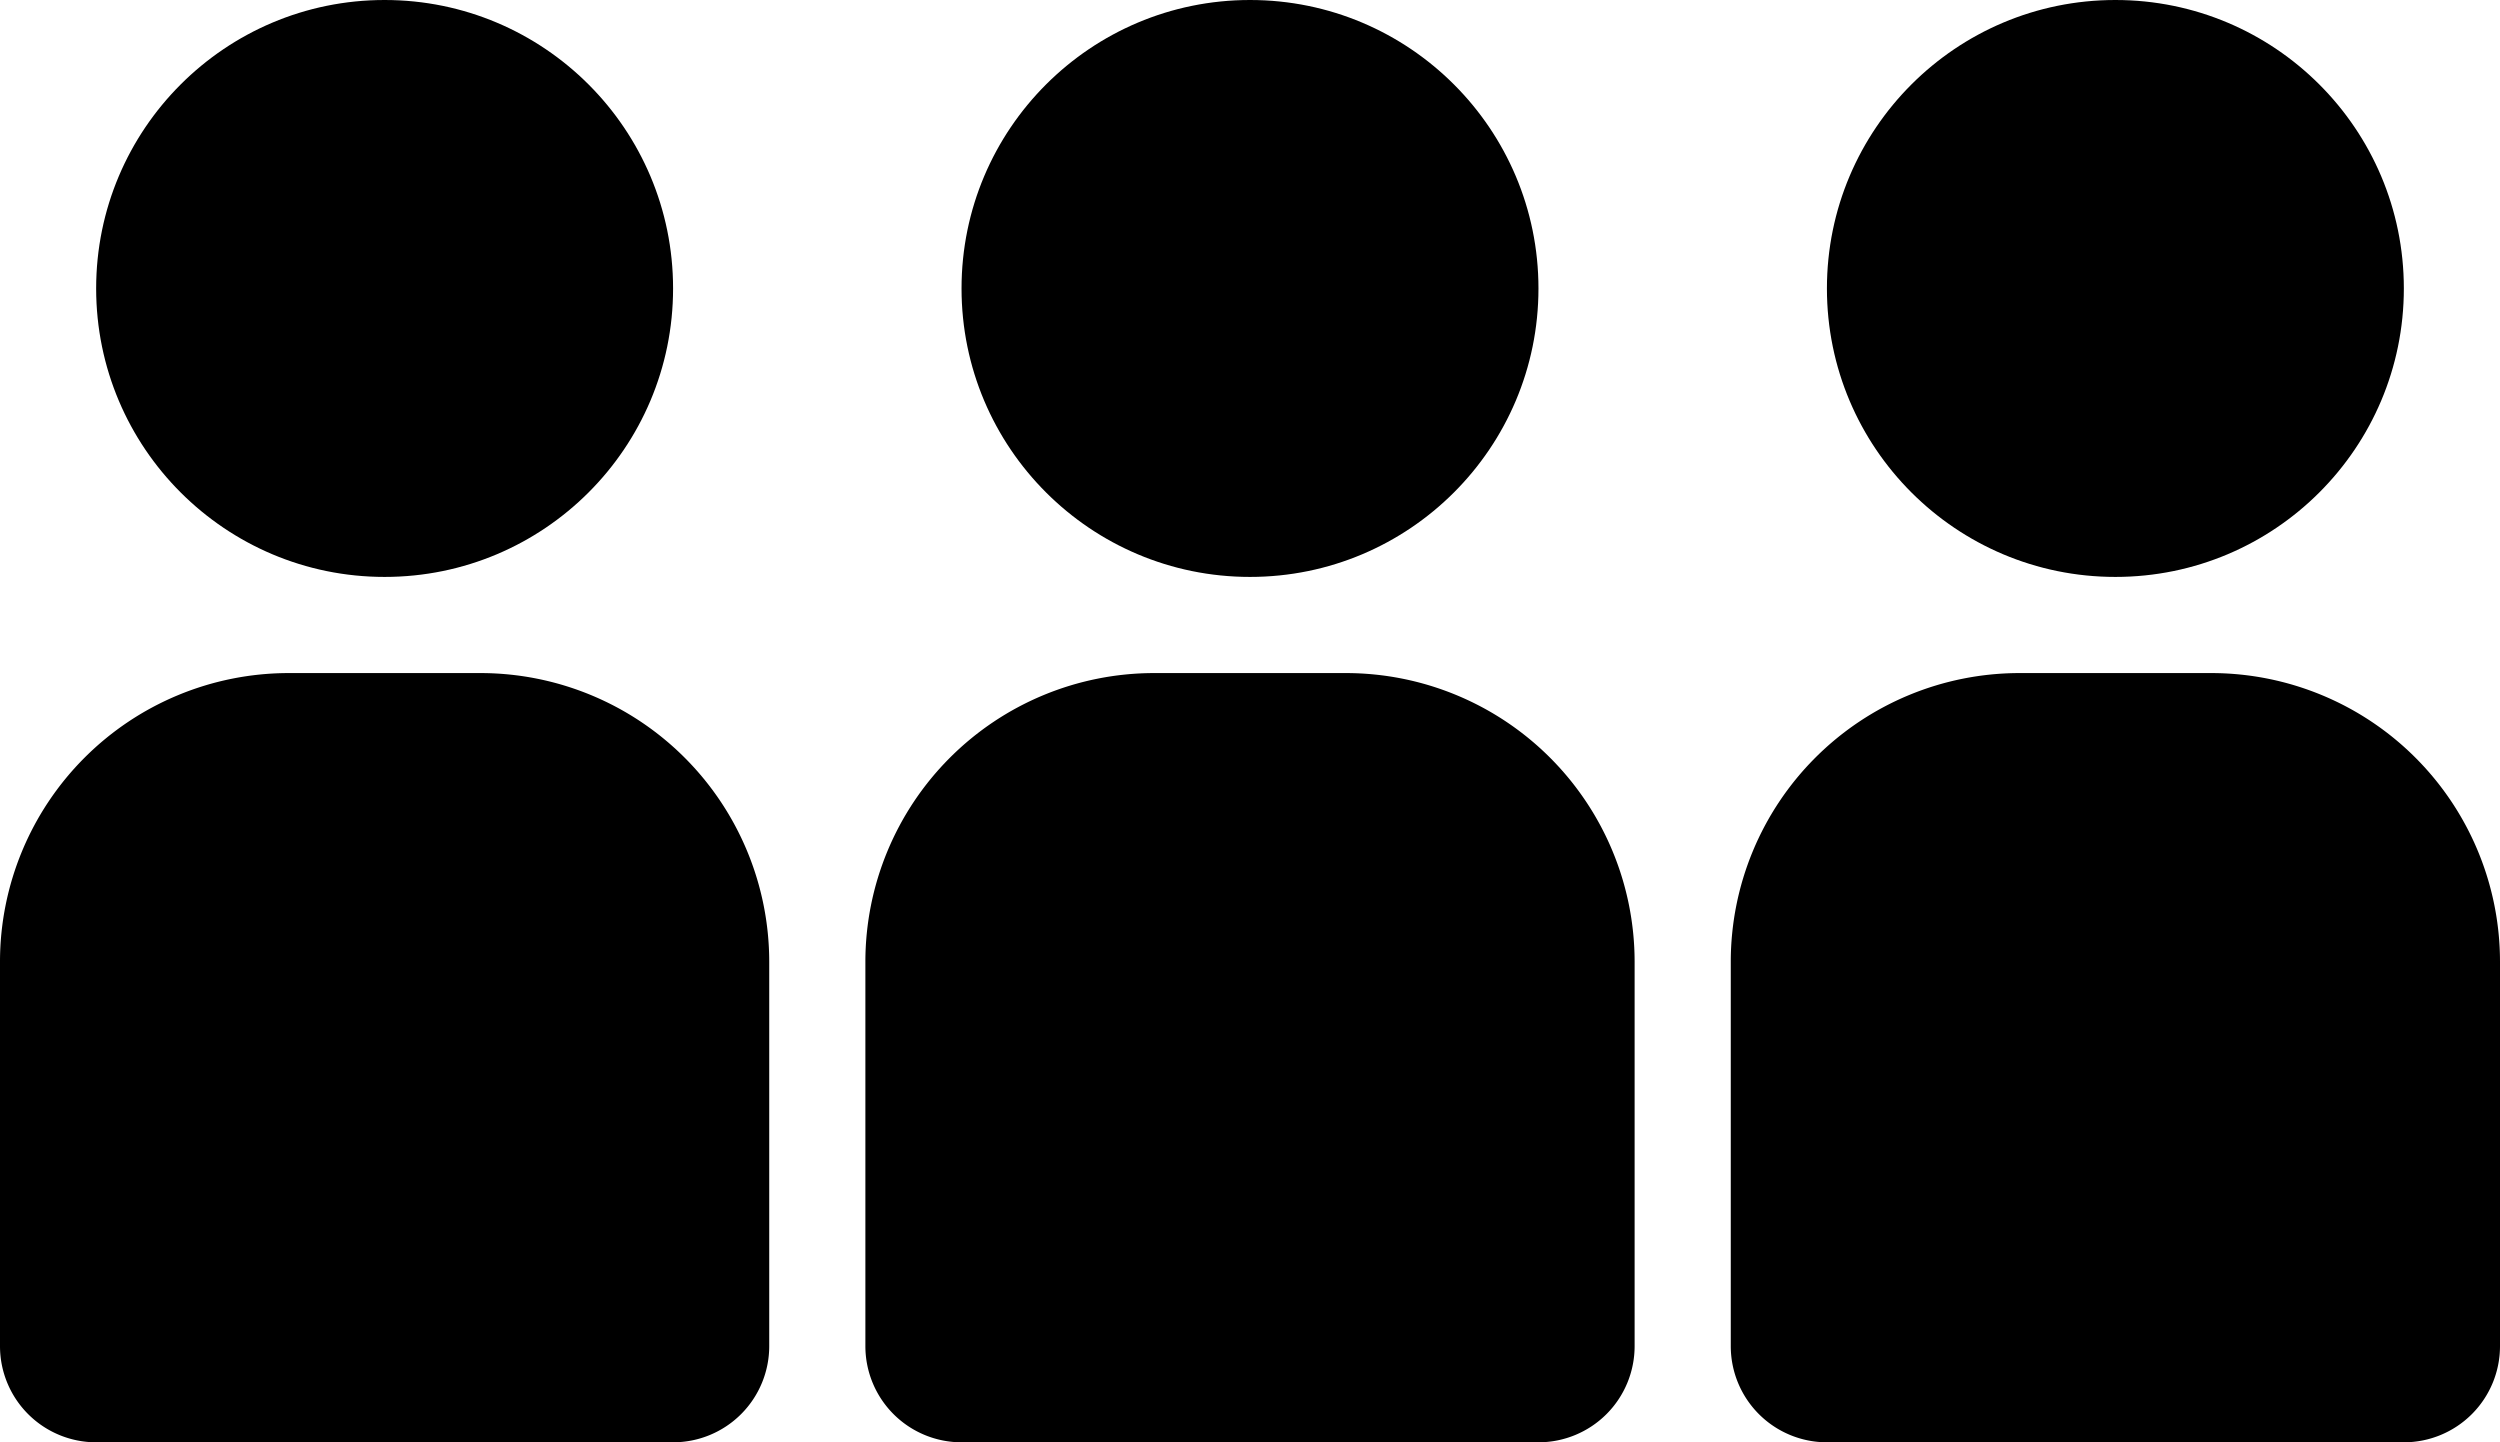 <svg xmlns="http://www.w3.org/2000/svg" width="52" height="30" viewBox="0 0 52 30"><g transform="translate(36)"><circle cx="6" cy="6" r="6" transform="translate(2)" fill="currentColor"/><path d="M253,256h-4a6.007,6.007,0,0,0-6,6v8a2,2,0,0,0,2,2h12a2,2,0,0,0,2-2v-8A6.007,6.007,0,0,0,253,256Z" transform="translate(-243 -242)" fill="currentColor"/></g><g transform="translate(18)"><circle cx="6" cy="6" r="6" transform="translate(2)" fill="currentColor"/><path d="M253,256h-4a6.007,6.007,0,0,0-6,6v8a2,2,0,0,0,2,2h12a2,2,0,0,0,2-2v-8A6.007,6.007,0,0,0,253,256Z" transform="translate(-243 -242)" fill="currentColor"/></g><circle cx="6" cy="6" r="6" transform="translate(2)" fill="currentColor"/><path d="M253,256h-4a6.007,6.007,0,0,0-6,6v8a2,2,0,0,0,2,2h12a2,2,0,0,0,2-2v-8A6.007,6.007,0,0,0,253,256Z" transform="translate(-243 -242)" fill="currentColor"/></svg>